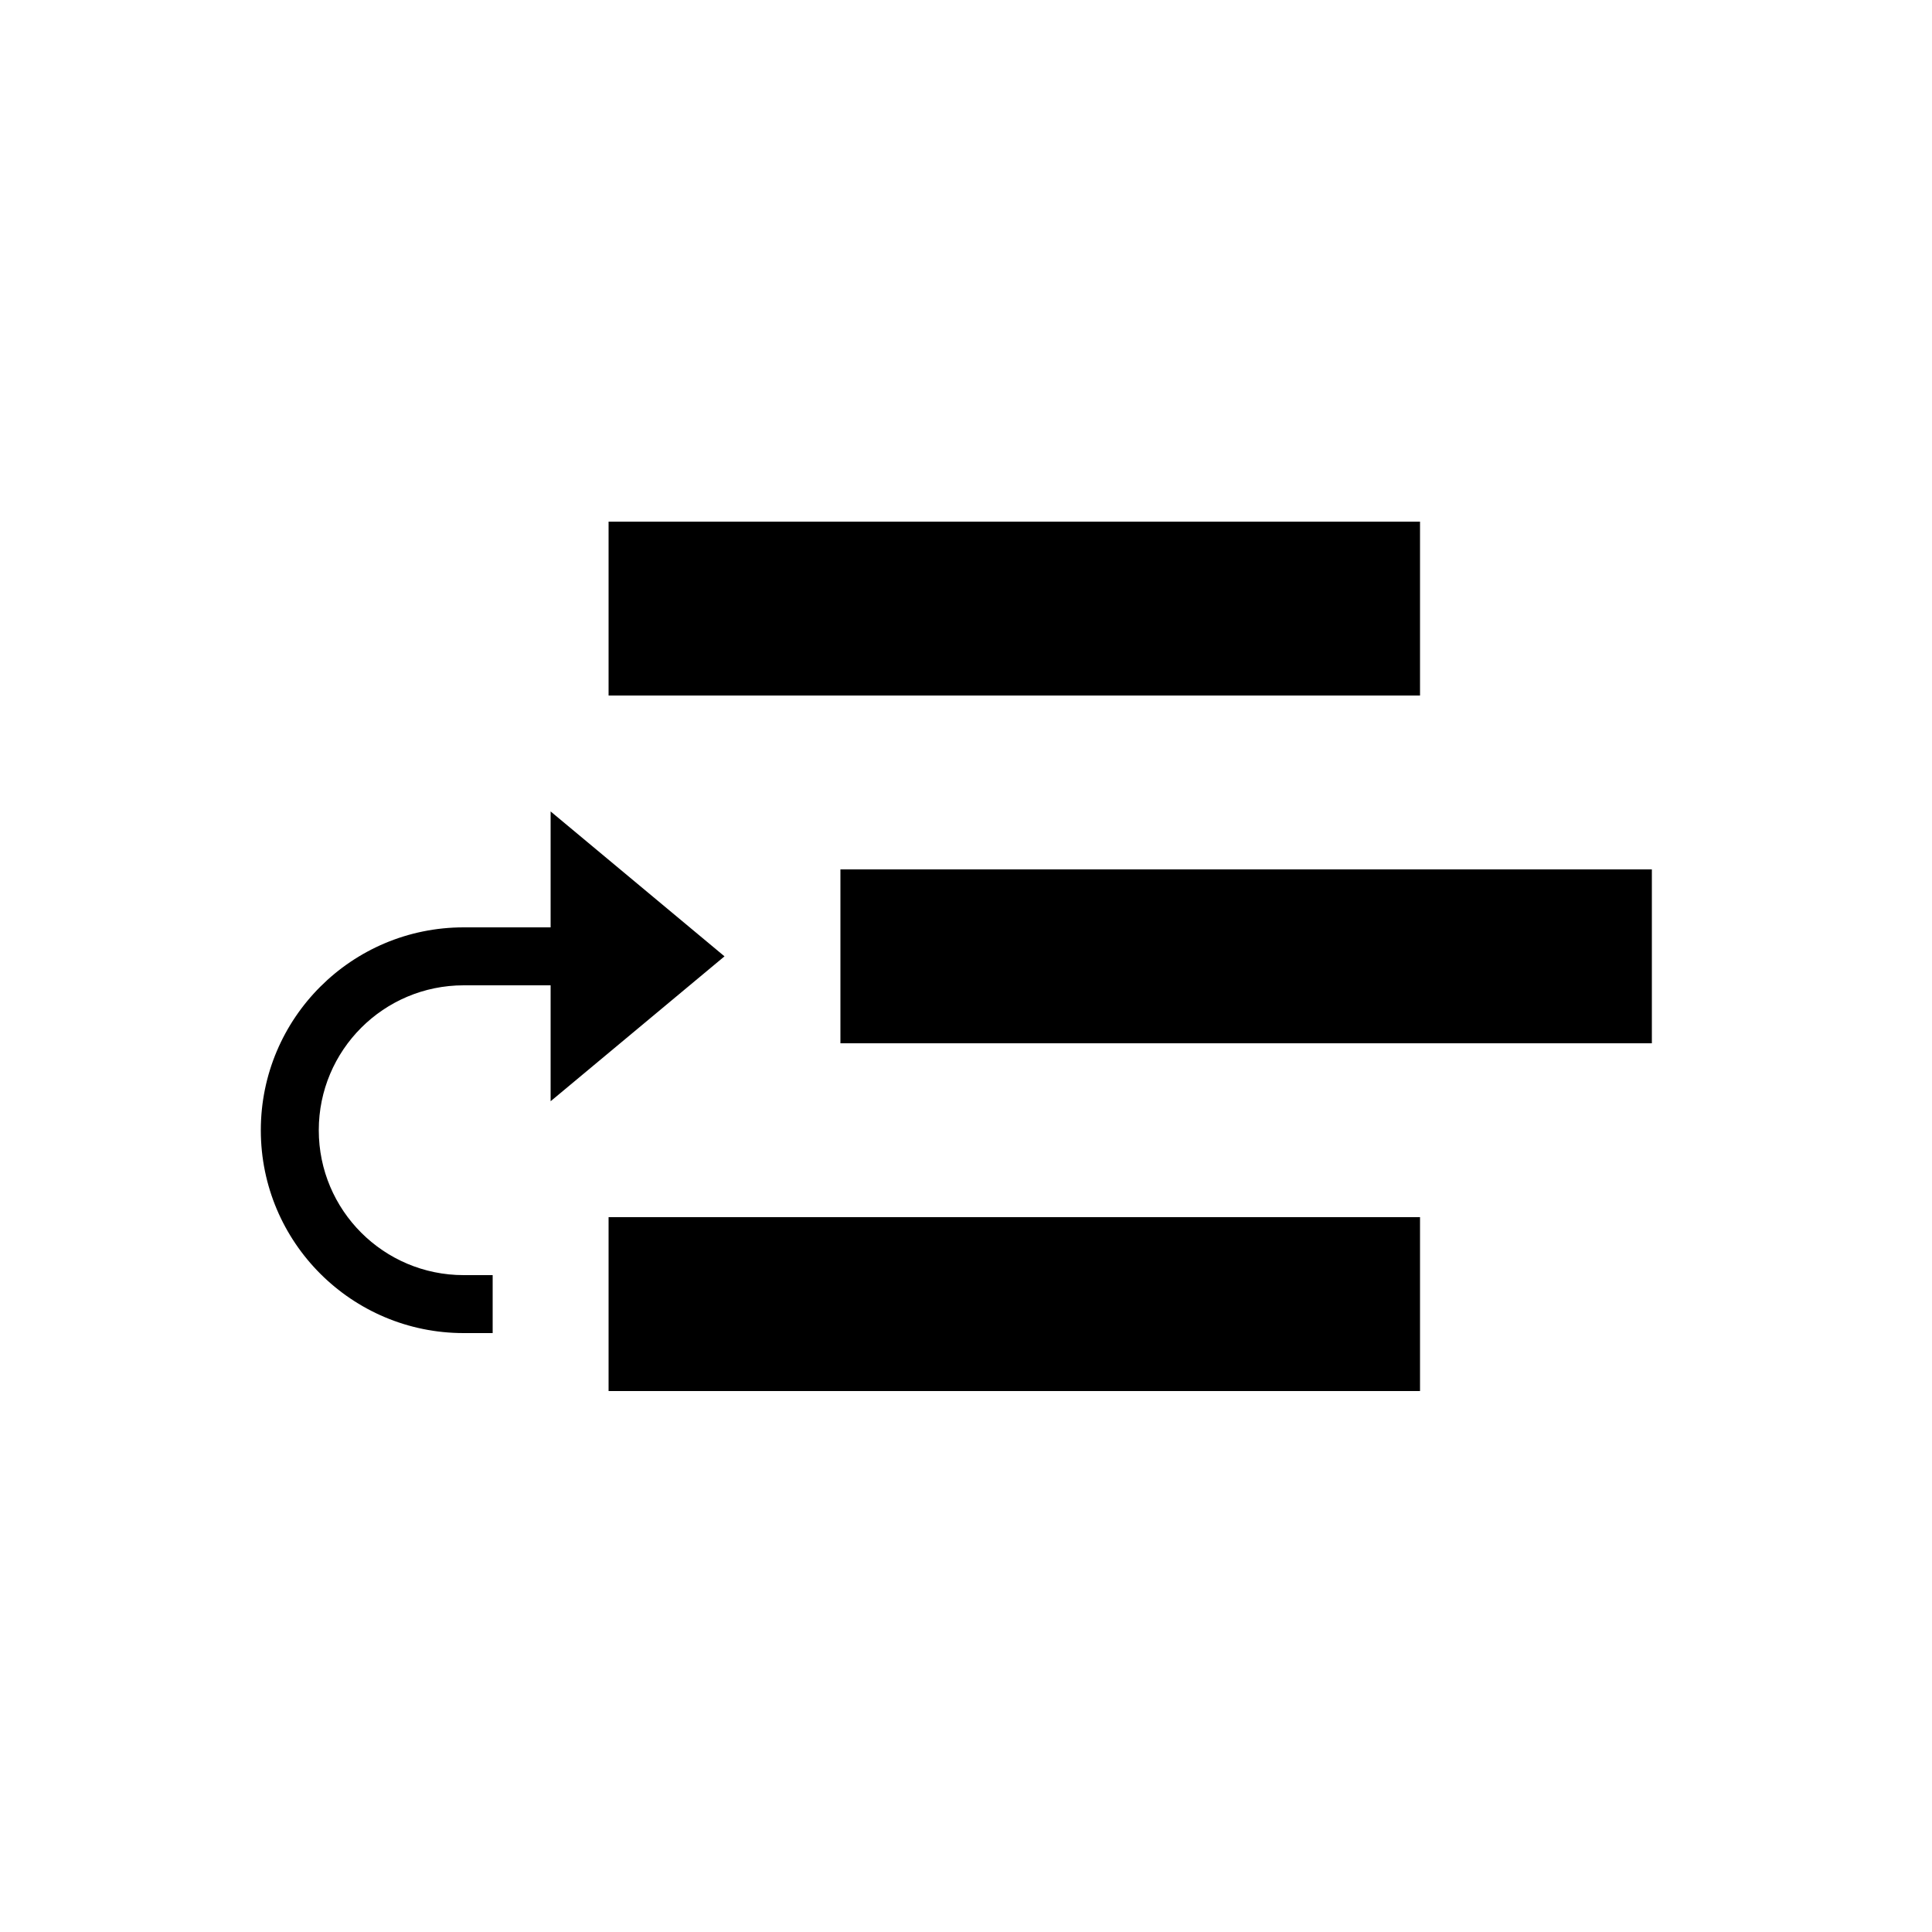 <svg xmlns:xlink="http://www.w3.org/1999/xlink" fill="#000000" xmlns="http://www.w3.org/2000/svg" version="1.0" x="0px" y="0px" viewBox="0 0 100 100" enable-background="new 0 0 100 100" xml:space="preserve"><path d="M25.5,69H24c-5.799,0-10.5-4.701-10.5-10.5C13.5,52.7,18.201,48,24,48h4.5v-6l9,7.5l-9,7.5v-6H24  c-4.142,0-7.5,3.358-7.5,7.5S19.858,66,24,66h1.5V69L25.5,69z M43.5,45h42v9h-42V45L43.5,45z M31.5,63h42v9h-42V63L31.5,63z   M31.5,27h42v9h-42V27L31.5,27z"/></svg>
